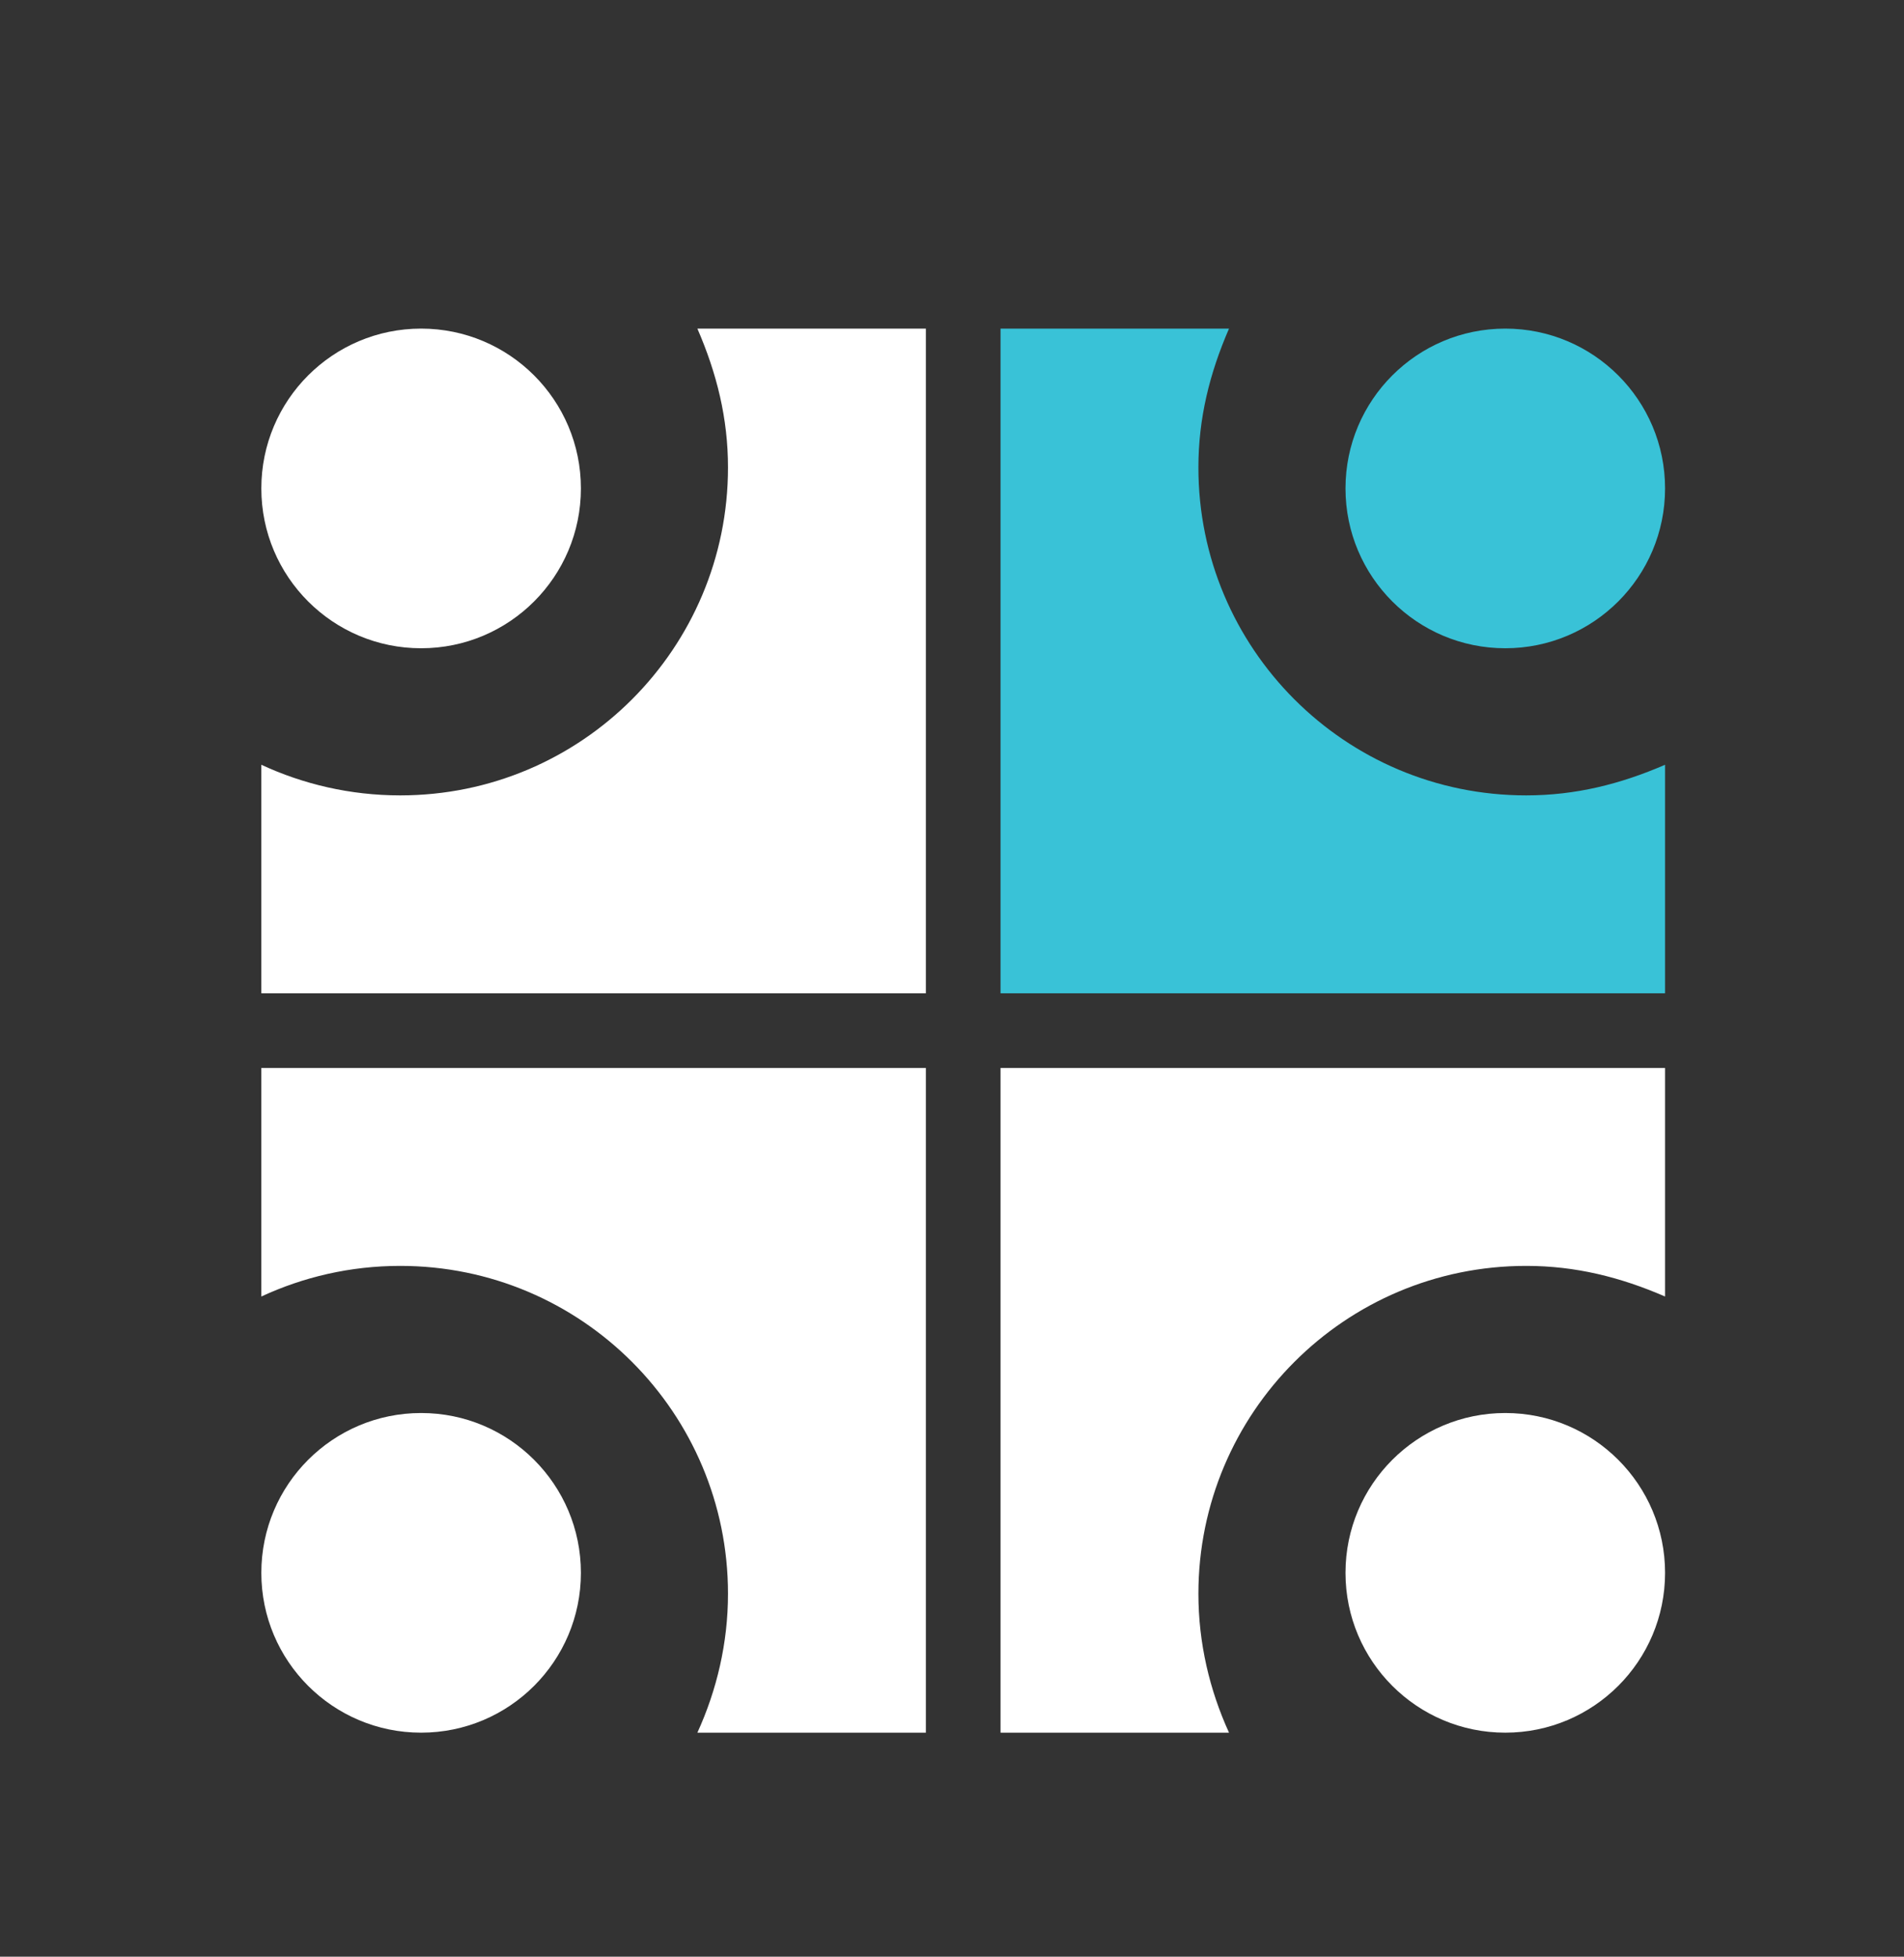 <?xml version="1.0" encoding="utf-8"?>
<!-- Generator: Adobe Illustrator 19.2.1, SVG Export Plug-In . SVG Version: 6.00 Build 0)  -->
<svg version="1.1" id="Слой_1" xmlns="http://www.w3.org/2000/svg" xmlns:xlink="http://www.w3.org/1999/xlink" x="0px" y="0px"
	 viewBox="0 0 255 262" style="enable-background:new 0 0 255 262;" xml:space="preserve">
<rect x="0" y="0" width="255" height="262" fill="#333333" stroke="none"/>
<style type="text/css">
	.st0{fill:#39C2D7;}
	.st1{fill:#FFFFFF;}
	.st2{fill:#E18C44;}
</style>
<g>
	<g>
		<path class="st0" d="M204.4,106.5c-24.3,0-43.9-19.7-43.9-43.9c0-6.6,1.5-12.6,4.1-18.6H134v89h89v-30.6
			C217,105,211,106.5,204.4,106.5z"/>
		<circle class="st0" cx="201.6" cy="65.4" r="21.4"/>
	</g>
	<g>
		<path class="st1" d="M53.6,106.5c24.3,0,43.9-19.7,43.9-43.9c0-6.6-1.5-12.6-4.1-18.6H124v89H35v-30.6
			C40.6,105,46.9,106.5,53.6,106.5z"/>
		<circle class="st1" cx="56.4" cy="65.4" r="21.4"/>
	</g>
	<g>
		<path class="st1" d="M204.4,169.5c-24.3,0-43.9,19.7-43.9,43.9c0,6.6,1.5,12.9,4.1,18.6H134v-89h89v30.6
			C217,171,211,169.5,204.4,169.5z"/>
		<circle class="st1" cx="201.6" cy="210.6" r="21.4"/>
	</g>
	<g>
		<path class="st1" d="M53.6,169.5c24.3,0,43.9,19.7,43.9,43.9c0,6.6-1.5,12.9-4.1,18.6H124v-89H35v30.6
			C40.6,171,46.9,169.5,53.6,169.5z"/>
		<circle class="st1" cx="56.4" cy="210.6" r="21.4"/>
	</g>
</g>
<circle class="st2" cx="22.5" cy="71" r="0"/>
</svg>
